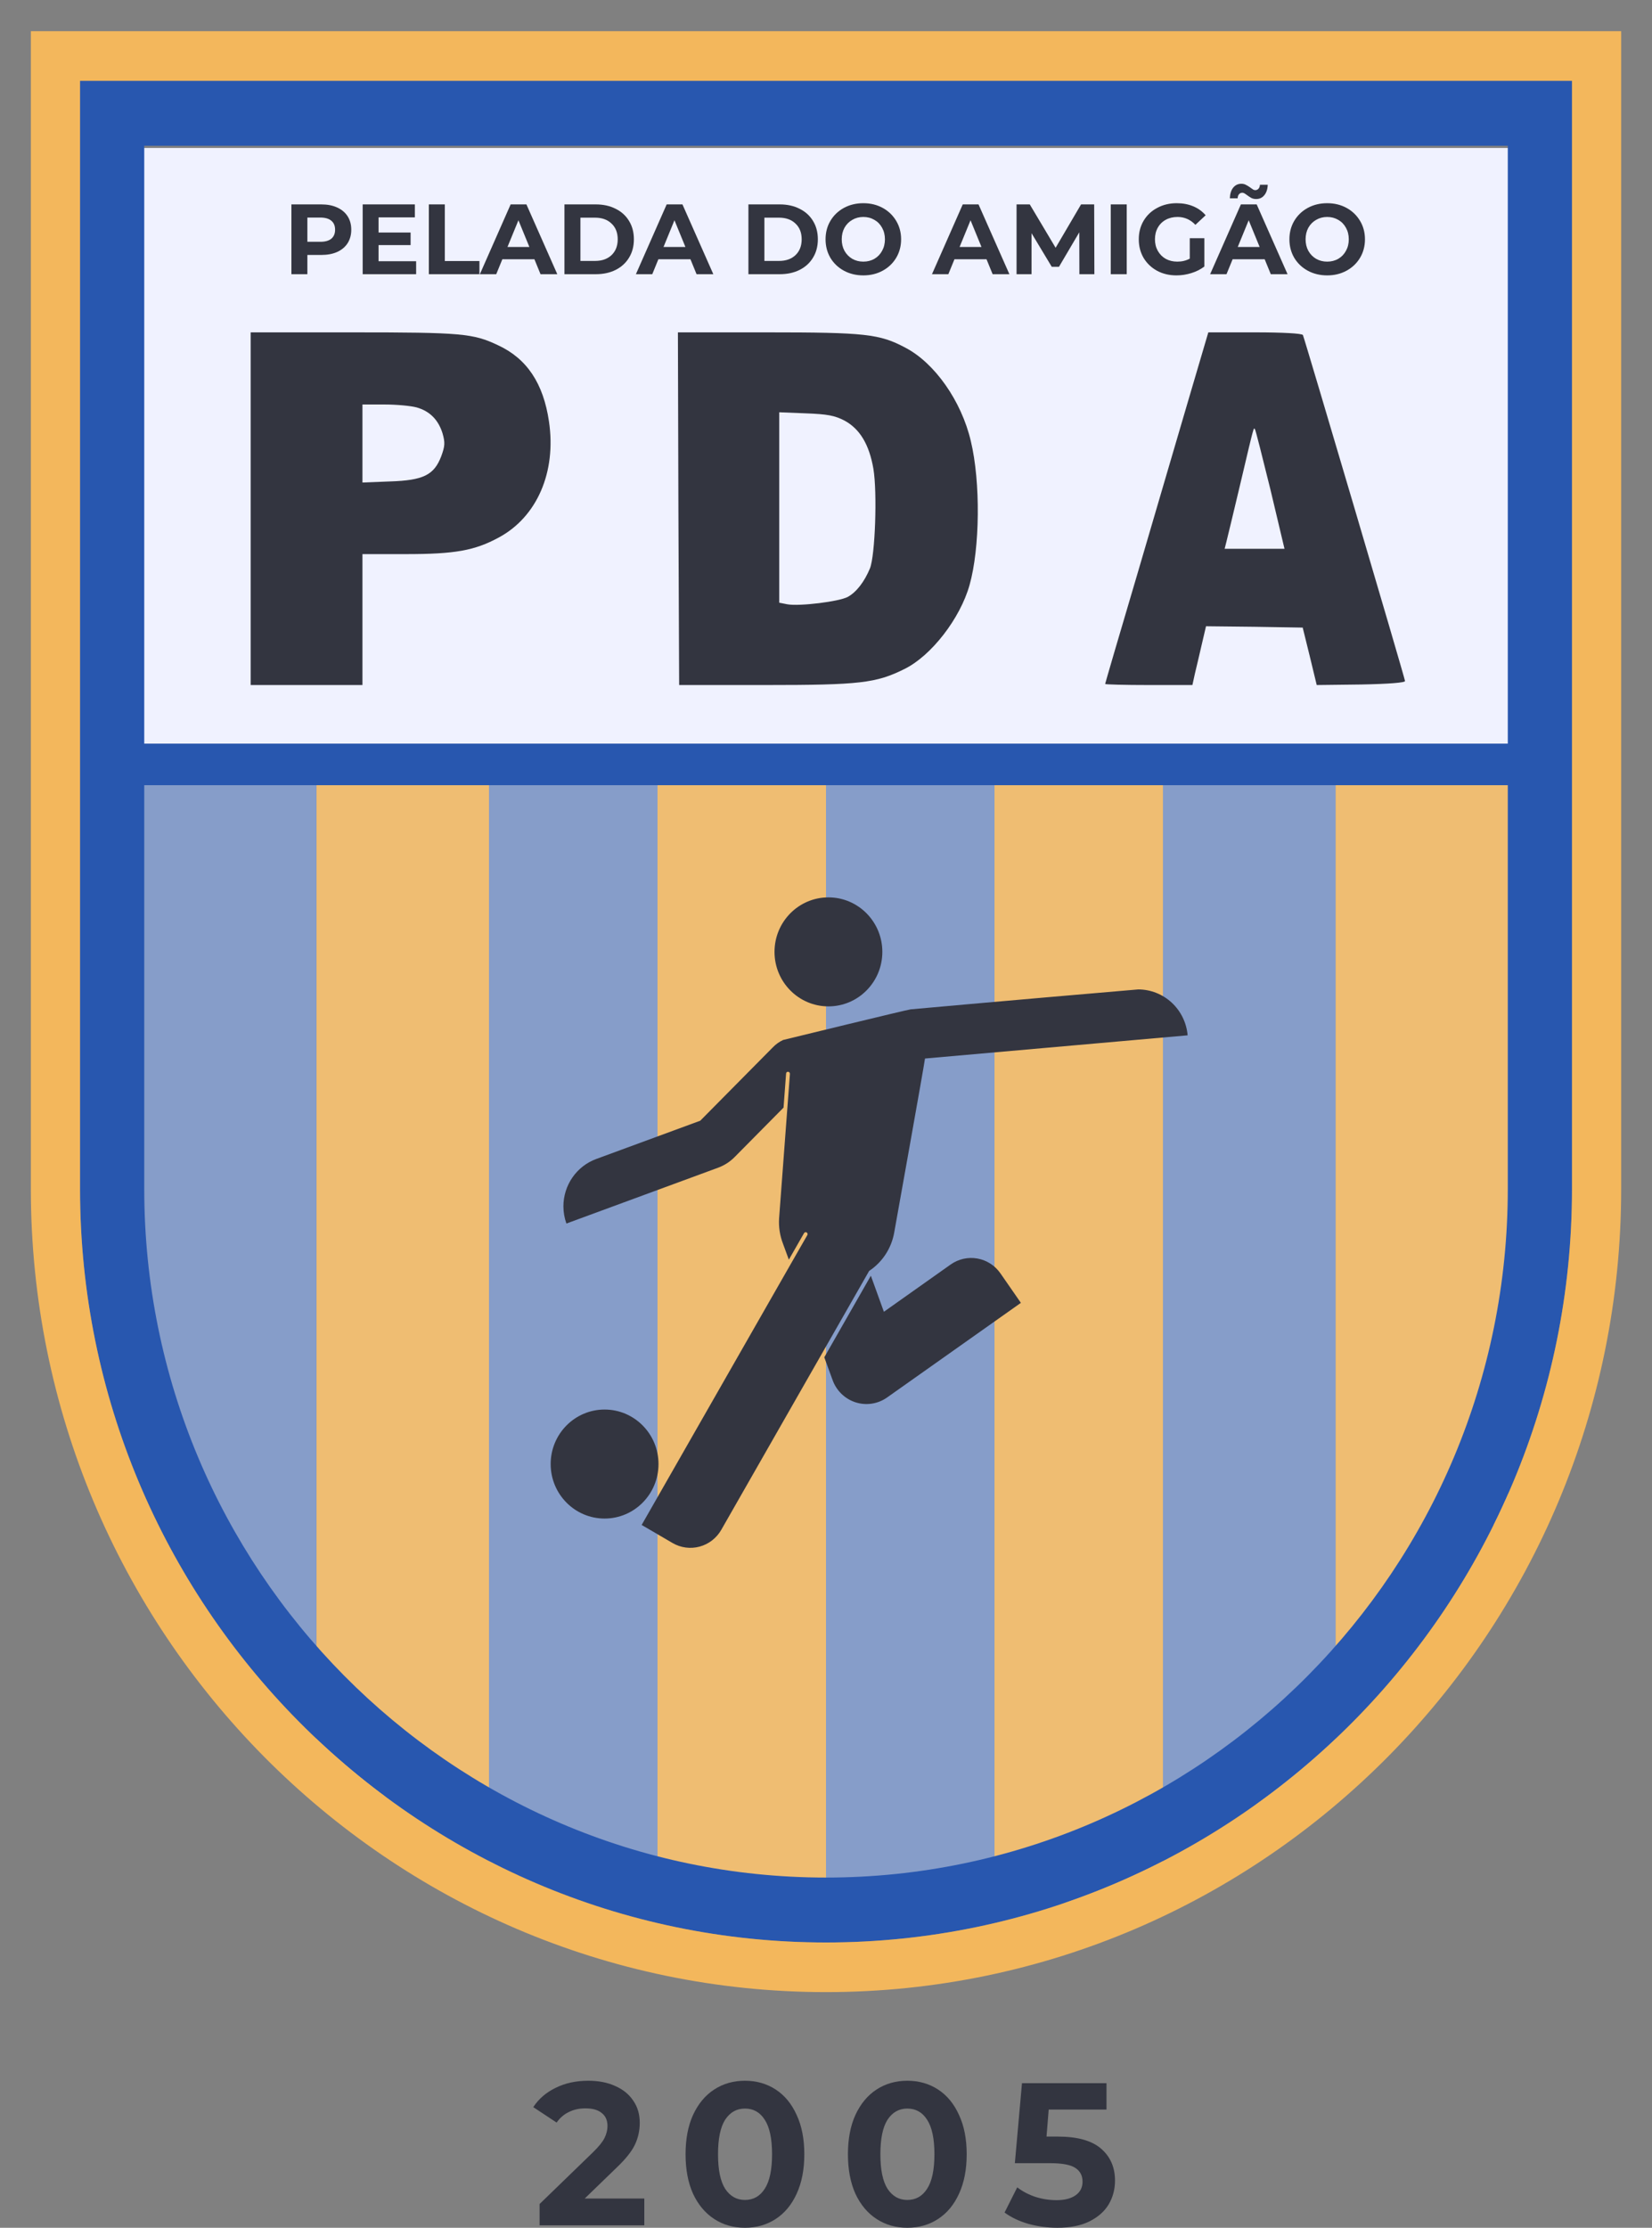 <svg width="402" height="542" viewBox="0 0 402 542" fill="none" xmlns="http://www.w3.org/2000/svg">
<rect x="0" y="0" width="402" height="542" fill="#808080" stroke="none"/>
<path d="M35 36H367V181H301.5H206.5H106.5H35V36Z" fill="#F0F2FF"/>
<path d="M77 191H119V437H77V191Z" fill="#EFBD72"/>
<path d="M325 191H367V368L325 404V191Z" fill="#EFBD72"/>
<path d="M160 191H201V463H160V191Z" fill="#EFBD72"/>
<path d="M242 191H283V463H242V191Z" fill="#EFBD72"/>
<path d="M35 191H77V402L35 344V191Z" fill="#869DC9"/>
<path d="M119 191H160V454H119V191Z" fill="#869DC9"/>
<path d="M201 191H242V463H201V191Z" fill="#869DC9"/>
<path d="M283 191H325V439H283V191Z" fill="#869DC9"/>
<path d="M200.996 456.798C109.52 456.798 35.102 381.65 35.102 289.276V35.462H366.907V289.276C366.907 381.65 292.481 456.798 200.996 456.798ZM19.472 289.276C19.472 390.348 100.915 472.6 200.996 472.6C301.103 472.6 382.529 390.348 382.529 289.276V19.66H19.472V289.276V289.276Z" fill="#2857AF"/>
<path d="M382.532 289.27C382.532 390.341 301.098 472.592 200.999 472.592C100.909 472.592 19.475 390.341 19.475 289.27V19.658H382.532V289.27ZM394.499 7.592H7.508V289.27C7.508 397.024 94.301 484.667 200.999 484.667C307.698 484.667 394.499 397.024 394.499 289.27V7.592Z" fill="#F3B75C"/>
<path d="M61 123.763V166.665H74.599H88.198V150.739V134.813H98.753C110.669 134.813 115.461 133.968 121.353 130.783C130.678 125.778 135.406 114.857 133.592 102.572C132.233 93.276 128.218 87.231 121.159 83.981C115.137 81.121 112.287 80.861 85.931 80.861H61V123.763ZM101.408 99.127C104.581 100.037 106.654 102.117 107.69 105.432C108.337 107.707 108.273 108.552 107.366 111.022C105.617 115.572 103.027 116.873 94.868 117.133L88.198 117.393V107.902V98.412H93.573C96.487 98.412 99.984 98.737 101.408 99.127Z" fill="#333540"/>
<path d="M165.084 123.73L165.265 166.665H186.315C209.17 166.665 213.2 166.208 220.117 162.75C226.612 159.552 233.649 150.483 235.935 142.326C238.461 133.387 238.641 117.27 236.235 107.287C233.95 97.565 227.454 88.299 220.297 84.58C214.042 81.252 210.554 80.861 186.736 80.861H164.964L165.084 123.73ZM205.502 102.328C209.231 104.351 211.516 108.135 212.538 114.073C213.501 119.946 212.959 135.149 211.696 138.281C210.373 141.478 208.449 144.023 206.344 145.197C204.239 146.372 194.495 147.546 191.608 147.024L189.623 146.633V123.469V100.305L196.119 100.566C201.352 100.762 203.096 101.088 205.502 102.328Z" fill="#333540"/>
<path d="M289.4 96.592C286.853 105.302 281.201 124.478 276.872 139.298C272.493 154.054 268.928 166.275 268.928 166.405C268.928 166.535 273.715 166.665 279.52 166.665H290.163L290.775 163.87C291.131 162.374 291.895 159.189 292.455 156.719L293.474 152.364L305.237 152.494L317 152.689L318.732 159.709L320.412 166.665L331.208 166.535C338.032 166.405 341.953 166.08 341.902 165.69C341.801 164.78 317.408 82.226 317.051 81.511C316.848 81.121 312.112 80.861 305.39 80.861H294.034L289.4 96.592ZM309.158 119.148L312.57 133.513H305.288H298.006L298.464 131.693C298.719 130.718 300.196 124.543 301.774 117.913C305.288 103.027 305.033 104.002 305.39 104.457C305.543 104.652 307.223 111.282 309.158 119.148Z" fill="#333540"/>
<path d="M78.182 49.73C79.67 49.73 80.958 49.98 82.046 50.481C83.15 50.983 83.998 51.694 84.59 52.616C85.182 53.538 85.478 54.63 85.478 55.891C85.478 57.136 85.182 58.228 84.59 59.166C83.998 60.088 83.15 60.799 82.046 61.301C80.958 61.786 79.67 62.028 78.182 62.028H74.798V66.71H70.91V49.73H78.182ZM77.966 58.826C79.134 58.826 80.022 58.576 80.63 58.074C81.238 57.557 81.542 56.829 81.542 55.891C81.542 54.937 81.238 54.209 80.63 53.708C80.022 53.19 79.134 52.932 77.966 52.932H74.798V58.826H77.966Z" fill="#333540"/>
<path d="M101.262 63.557V66.71H88.254V49.73H100.95V52.883H92.118V56.57H99.918V59.627H92.118V63.557H101.262Z" fill="#333540"/>
<path d="M104.355 49.73H108.243V63.508H116.667V66.71H104.355V49.73Z" fill="#333540"/>
<path d="M130.044 63.072H122.244L120.756 66.71H116.772L124.26 49.73H128.1L135.612 66.71H131.532L130.044 63.072ZM128.82 60.088L126.156 53.587L123.492 60.088H128.82Z" fill="#333540"/>
<path d="M137.355 49.73H144.987C146.811 49.73 148.419 50.085 149.811 50.797C151.219 51.492 152.307 52.479 153.075 53.756C153.859 55.034 154.251 56.522 154.251 58.22C154.251 59.918 153.859 61.406 153.075 62.683C152.307 63.961 151.219 64.956 149.811 65.667C148.419 66.363 146.811 66.71 144.987 66.71H137.355V49.73ZM144.795 63.484C146.475 63.484 147.811 63.015 148.803 62.077C149.811 61.123 150.315 59.837 150.315 58.22C150.315 56.603 149.811 55.325 148.803 54.387C147.811 53.433 146.475 52.956 144.795 52.956H141.243V63.484H144.795Z" fill="#333540"/>
<path d="M168.013 63.072H160.213L158.725 66.71H154.741L162.229 49.73H166.069L173.581 66.71H169.501L168.013 63.072ZM166.789 60.088L164.125 53.587L161.461 60.088H166.789Z" fill="#333540"/>
<path d="M182.121 49.73H189.753C191.577 49.73 193.185 50.085 194.577 50.797C195.985 51.492 197.073 52.479 197.841 53.756C198.625 55.034 199.017 56.522 199.017 58.22C199.017 59.918 198.625 61.406 197.841 62.683C197.073 63.961 195.985 64.956 194.577 65.667C193.185 66.363 191.577 66.71 189.753 66.71H182.121V49.73ZM189.561 63.484C191.241 63.484 192.577 63.015 193.569 62.077C194.577 61.123 195.081 59.837 195.081 58.22C195.081 56.603 194.577 55.325 193.569 54.387C192.577 53.433 191.241 52.956 189.561 52.956H186.009V63.484H189.561Z" fill="#333540"/>
<path d="M210.085 67.001C208.341 67.001 206.765 66.621 205.357 65.861C203.965 65.101 202.869 64.058 202.069 62.732C201.285 61.39 200.893 59.886 200.893 58.22C200.893 56.554 201.285 55.058 202.069 53.732C202.869 52.39 203.965 51.339 205.357 50.578C206.765 49.818 208.341 49.438 210.085 49.438C211.829 49.438 213.397 49.818 214.789 50.578C216.181 51.339 217.277 52.39 218.077 53.732C218.877 55.058 219.277 56.554 219.277 58.22C219.277 59.886 218.877 61.39 218.077 62.732C217.277 64.058 216.181 65.101 214.789 65.861C213.397 66.621 211.829 67.001 210.085 67.001ZM210.085 63.654C211.077 63.654 211.973 63.427 212.773 62.974C213.573 62.505 214.197 61.859 214.645 61.034C215.109 60.209 215.341 59.271 215.341 58.22C215.341 57.169 215.109 56.231 214.645 55.406C214.197 54.581 213.573 53.942 212.773 53.489C211.973 53.02 211.077 52.786 210.085 52.786C209.093 52.786 208.197 53.02 207.397 53.489C206.597 53.942 205.965 54.581 205.501 55.406C205.053 56.231 204.829 57.169 204.829 58.22C204.829 59.271 205.053 60.209 205.501 61.034C205.965 61.859 206.597 62.505 207.397 62.974C208.197 63.427 209.093 63.654 210.085 63.654Z" fill="#333540"/>
<path d="M240.06 63.072H232.26L230.772 66.71H226.788L234.276 49.73H238.116L245.628 66.71H241.548L240.06 63.072ZM238.836 60.088L236.172 53.587L233.508 60.088H238.836Z" fill="#333540"/>
<path d="M262.659 66.71L262.635 56.522L257.691 64.915H255.939L251.019 56.74V66.71H247.371V49.73H250.587L256.875 60.282L263.067 49.73H266.259L266.307 66.71H262.659Z" fill="#333540"/>
<path d="M270.293 49.73H274.181V66.71H270.293V49.73Z" fill="#333540"/>
<path d="M289.52 57.953H293.072V64.842C292.16 65.538 291.104 66.072 289.904 66.443C288.704 66.815 287.496 67.001 286.28 67.001C284.536 67.001 282.968 66.629 281.576 65.885C280.184 65.125 279.088 64.082 278.288 62.756C277.504 61.414 277.112 59.902 277.112 58.22C277.112 56.538 277.504 55.034 278.288 53.708C279.088 52.365 280.192 51.322 281.6 50.578C283.008 49.818 284.592 49.438 286.352 49.438C287.824 49.438 289.16 49.689 290.36 50.19C291.56 50.692 292.568 51.419 293.384 52.374L290.888 54.702C289.688 53.425 288.24 52.786 286.544 52.786C285.472 52.786 284.52 53.012 283.688 53.465C282.856 53.918 282.208 54.557 281.744 55.382C281.28 56.206 281.048 57.153 281.048 58.22C281.048 59.271 281.28 60.209 281.744 61.034C282.208 61.859 282.848 62.505 283.664 62.974C284.496 63.427 285.44 63.654 286.496 63.654C287.616 63.654 288.624 63.411 289.52 62.926V57.953Z" fill="#333540"/>
<path d="M307.747 63.072H299.947L298.459 66.71H294.475L301.963 49.73H305.803L313.315 66.71H309.235L307.747 63.072ZM306.523 60.088L303.859 53.587L301.195 60.088H306.523ZM305.683 48.419C305.251 48.419 304.867 48.339 304.531 48.177C304.211 47.999 303.851 47.765 303.451 47.474C303.195 47.279 302.979 47.134 302.803 47.037C302.643 46.94 302.483 46.891 302.323 46.891C301.987 46.891 301.715 47.013 301.507 47.255C301.299 47.481 301.187 47.813 301.171 48.25H299.275C299.307 47.166 299.571 46.309 300.067 45.678C300.579 45.032 301.251 44.708 302.083 44.708C302.499 44.708 302.867 44.797 303.187 44.975C303.523 45.137 303.899 45.371 304.315 45.678C304.571 45.872 304.779 46.018 304.939 46.115C305.115 46.212 305.283 46.261 305.443 46.261C305.763 46.261 306.027 46.147 306.235 45.921C306.459 45.678 306.579 45.355 306.595 44.951H308.491C308.459 46.002 308.187 46.843 307.675 47.474C307.179 48.104 306.515 48.419 305.683 48.419Z" fill="#333540"/>
<path d="M322.96 67.001C321.216 67.001 319.64 66.621 318.232 65.861C316.84 65.101 315.744 64.058 314.944 62.732C314.16 61.39 313.768 59.886 313.768 58.22C313.768 56.554 314.16 55.058 314.944 53.732C315.744 52.39 316.84 51.339 318.232 50.578C319.64 49.818 321.216 49.438 322.96 49.438C324.704 49.438 326.272 49.818 327.664 50.578C329.056 51.339 330.152 52.39 330.952 53.732C331.752 55.058 332.152 56.554 332.152 58.22C332.152 59.886 331.752 61.39 330.952 62.732C330.152 64.058 329.056 65.101 327.664 65.861C326.272 66.621 324.704 67.001 322.96 67.001ZM322.96 63.654C323.952 63.654 324.848 63.427 325.648 62.974C326.448 62.505 327.072 61.859 327.52 61.034C327.984 60.209 328.216 59.271 328.216 58.22C328.216 57.169 327.984 56.231 327.52 55.406C327.072 54.581 326.448 53.942 325.648 53.489C324.848 53.02 323.952 52.786 322.96 52.786C321.968 52.786 321.072 53.02 320.272 53.489C319.472 53.942 318.84 54.581 318.376 55.406C317.928 56.231 317.704 57.169 317.704 58.22C317.704 59.271 317.928 60.209 318.376 61.034C318.84 61.859 319.472 62.505 320.272 62.974C321.072 63.427 321.968 63.654 322.96 63.654Z" fill="#333540"/>
<rect x="35" y="180.926" width="332" height="10.108" fill="#2857AF"/>
<path d="M201.591 244.846C208.837 244.846 214.71 238.909 214.71 231.585C214.71 224.262 208.837 218.324 201.591 218.324C194.345 218.324 188.471 224.262 188.471 231.585C188.471 238.909 194.345 244.846 201.591 244.846Z" fill="#333540"/>
<path d="M243.44 309.788L248.423 316.976L215.871 339.993C214.768 340.773 213.502 341.285 212.172 341.491C210.842 341.697 209.483 341.59 208.2 341.18C206.916 340.769 205.744 340.066 204.773 339.124C203.802 338.182 203.058 337.027 202.6 335.748L200.584 330.221L211.914 310.373L215.087 319.146L231.345 307.638C233.232 306.305 235.565 305.783 237.832 306.186C240.099 306.589 242.116 307.885 243.44 309.788Z" fill="#333540"/>
<path d="M289 251.889L225.09 257.53C224.94 258.945 217.605 299.828 217.605 299.828C217.276 301.73 216.564 303.543 215.514 305.156C214.465 306.769 213.099 308.147 211.501 309.205L175.514 372.2C174.361 374.211 172.466 375.679 170.244 376.28C168.022 376.881 165.655 376.567 163.661 375.407L156.139 371.011L190.988 310.035L192.369 307.62L196.457 300.489C196.487 300.435 196.507 300.377 196.515 300.315C196.524 300.254 196.52 300.192 196.504 300.133C196.489 300.073 196.461 300.017 196.425 299.968C196.388 299.919 196.341 299.878 196.289 299.847C196.236 299.816 196.178 299.796 196.117 299.788C196.057 299.78 195.996 299.783 195.937 299.799C195.878 299.815 195.822 299.842 195.774 299.88C195.725 299.917 195.685 299.964 195.654 300.017L191.958 306.469L190.54 302.602C189.772 300.623 189.447 298.497 189.588 296.376C189.588 296.3 189.607 296.206 189.607 296.131L192.22 261.266C192.227 261.141 192.187 261.018 192.107 260.923C192.027 260.828 191.913 260.768 191.79 260.756C191.728 260.747 191.665 260.752 191.605 260.77C191.545 260.787 191.49 260.818 191.442 260.859C191.394 260.9 191.356 260.95 191.329 261.008C191.302 261.065 191.288 261.127 191.286 261.19L190.67 269.472L178.78 281.49C177.628 282.661 176.231 283.557 174.693 284.113L137.829 297.678C137.352 296.34 137.106 294.93 137.101 293.508C137.1 290.993 137.864 288.538 139.29 286.476C140.715 284.414 142.733 282.845 145.071 281.981L170.4 272.661L187.983 254.889C188.718 254.109 189.592 253.475 190.558 253.021C190.558 253.021 220.778 245.644 221.599 245.569C235.449 244.305 276.606 240.72 276.979 240.72C280.002 240.727 282.912 241.877 285.136 243.944C287.361 246.011 288.74 248.846 289 251.889Z" fill="#333540"/>
<path d="M147.12 369.453C154.366 369.453 160.239 363.516 160.239 356.192C160.239 348.869 154.366 342.932 147.12 342.932C139.874 342.932 134 348.869 134 356.192C134 363.516 139.874 369.453 147.12 369.453Z" fill="#333540"/>
<path d="M156.786 534.885V541.407H131.307V536.219L144.311 523.62C145.692 522.27 146.623 521.117 147.105 520.162C147.587 519.174 147.827 518.202 147.827 517.247C147.827 515.863 147.362 514.809 146.431 514.085C145.531 513.327 144.199 512.948 142.433 512.948C140.956 512.948 139.623 513.245 138.435 513.837C137.247 514.397 136.252 515.254 135.449 516.407L129.765 512.652C131.082 510.642 132.896 509.078 135.208 507.958C137.52 506.805 140.169 506.229 143.155 506.229C145.66 506.229 147.843 506.657 149.706 507.513C151.6 508.337 153.061 509.523 154.089 511.071C155.149 512.586 155.678 514.381 155.678 516.456C155.678 518.334 155.293 520.096 154.522 521.743C153.752 523.39 152.259 525.267 150.043 527.375L142.288 534.885H156.786Z" fill="#333540"/>
<path d="M181.276 542C178.482 542 175.994 541.292 173.81 539.875C171.627 538.459 169.909 536.417 168.656 533.749C167.436 531.048 166.826 527.836 166.826 524.114C166.826 520.392 167.436 517.197 168.656 514.529C169.909 511.828 171.627 509.77 173.81 508.353C175.994 506.937 178.482 506.229 181.276 506.229C184.069 506.229 186.558 506.937 188.741 508.353C190.925 509.77 192.627 511.828 193.847 514.529C195.099 517.197 195.725 520.392 195.725 524.114C195.725 527.836 195.099 531.048 193.847 533.749C192.627 536.417 190.925 538.459 188.741 539.875C186.558 541.292 184.069 542 181.276 542ZM181.276 535.231C183.331 535.231 184.936 534.325 186.092 532.514C187.28 530.702 187.874 527.902 187.874 524.114C187.874 520.326 187.28 517.527 186.092 515.715C184.936 513.903 183.331 512.998 181.276 512.998C179.253 512.998 177.647 513.903 176.459 515.715C175.303 517.527 174.725 520.326 174.725 524.114C174.725 527.902 175.303 530.702 176.459 532.514C177.647 534.325 179.253 535.231 181.276 535.231Z" fill="#333540"/>
<path d="M220.787 542C217.993 542 215.504 541.292 213.321 539.875C211.137 538.459 209.42 536.417 208.167 533.749C206.947 531.048 206.337 527.836 206.337 524.114C206.337 520.392 206.947 517.197 208.167 514.529C209.42 511.828 211.137 509.77 213.321 508.353C215.504 506.937 217.993 506.229 220.787 506.229C223.58 506.229 226.069 506.937 228.252 508.353C230.436 509.77 232.138 511.828 233.358 514.529C234.61 517.197 235.236 520.392 235.236 524.114C235.236 527.836 234.61 531.048 233.358 533.749C232.138 536.417 230.436 538.459 228.252 539.875C226.069 541.292 223.58 542 220.787 542ZM220.787 535.231C222.842 535.231 224.447 534.325 225.603 532.514C226.791 530.702 227.385 527.902 227.385 524.114C227.385 520.326 226.791 517.527 225.603 515.715C224.447 513.903 222.842 512.998 220.787 512.998C218.764 512.998 217.158 513.903 215.97 515.715C214.814 517.527 214.236 520.326 214.236 524.114C214.236 527.902 214.814 530.702 215.97 532.514C217.158 534.325 218.764 535.231 220.787 535.231Z" fill="#333540"/>
<path d="M257.407 519.816C262.16 519.816 265.66 520.788 267.908 522.731C270.187 524.674 271.327 527.276 271.327 530.537C271.327 532.645 270.814 534.572 269.786 536.318C268.759 538.031 267.185 539.414 265.066 540.468C262.979 541.489 260.394 542 257.311 542C254.935 542 252.591 541.687 250.279 541.061C247.999 540.402 246.056 539.48 244.451 538.294L247.534 532.168C248.818 533.156 250.295 533.93 251.965 534.49C253.635 535.017 255.352 535.281 257.118 535.281C259.077 535.281 260.619 534.885 261.742 534.095C262.866 533.304 263.428 532.201 263.428 530.784C263.428 529.302 262.834 528.182 261.646 527.425C260.49 526.667 258.467 526.288 255.577 526.288H246.956L248.69 506.822H269.256V513.245H255.192L254.662 519.816H257.407Z" fill="#333540"/>
</svg>
